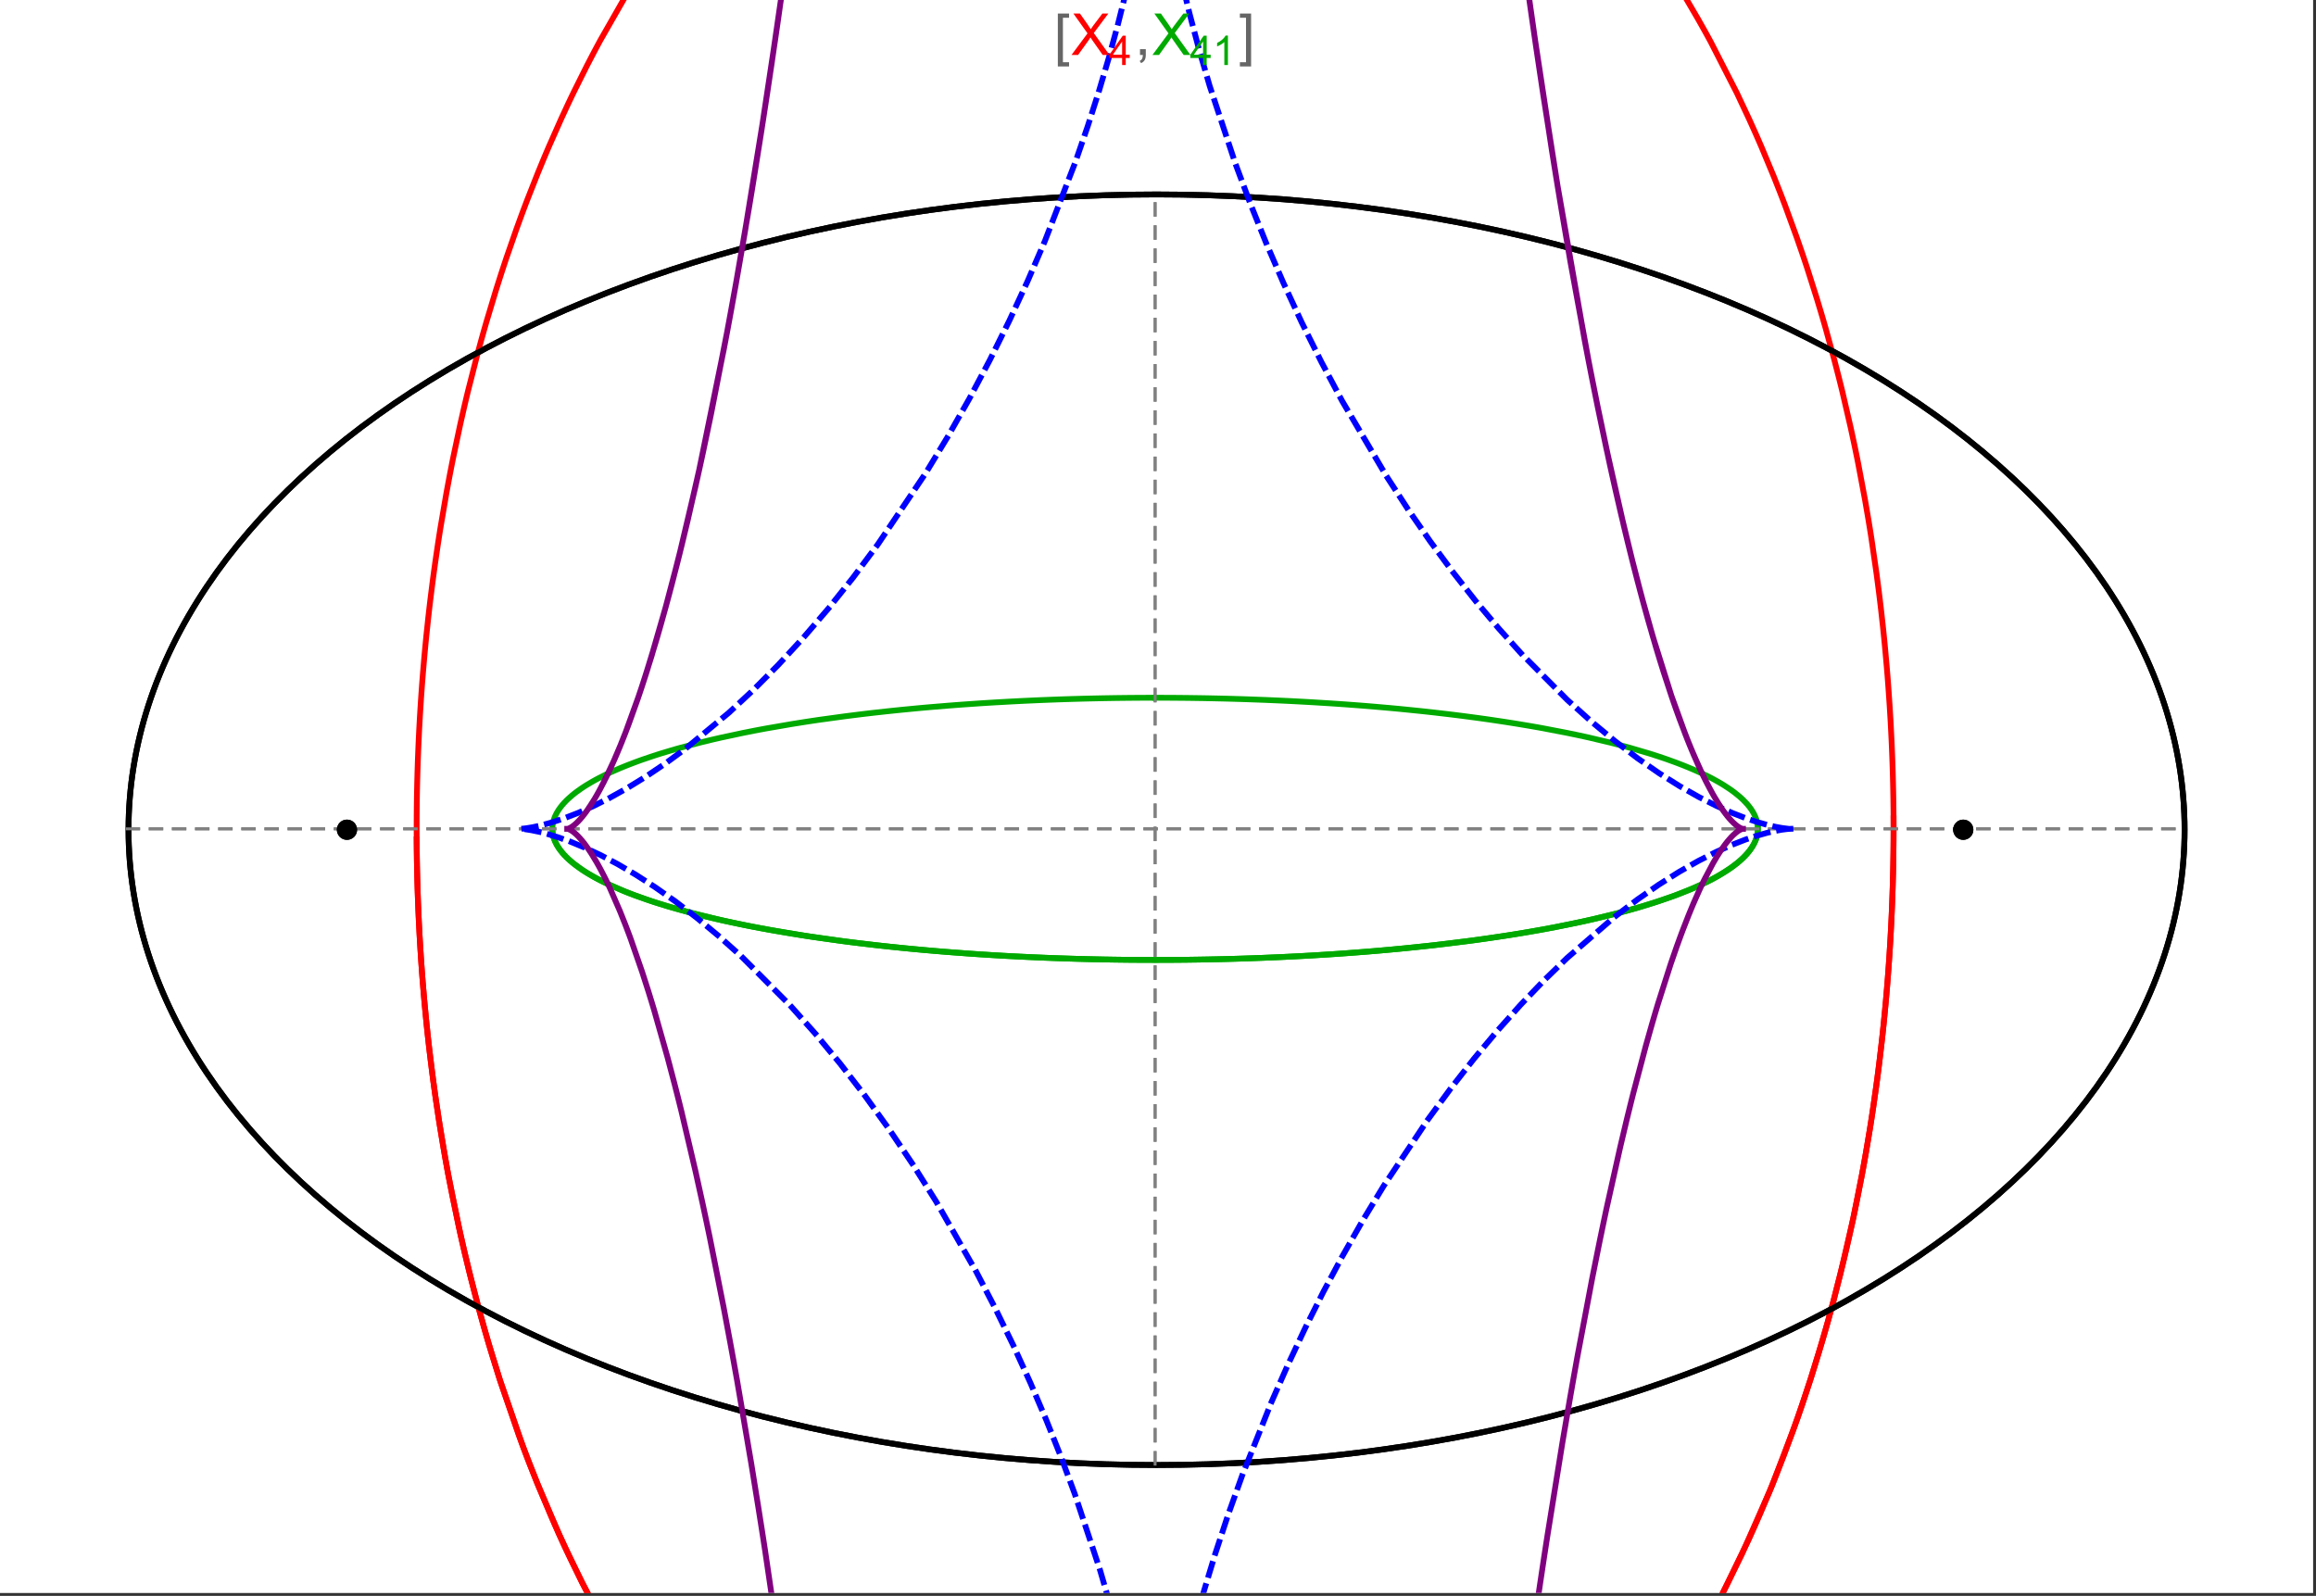 <?xml version="1.0" encoding="UTF-8"?>
<svg xmlns="http://www.w3.org/2000/svg" xmlns:xlink="http://www.w3.org/1999/xlink" width="801pt" height="552pt" viewBox="0 0 801 552" version="1.1">
<rect x="0" y="0" width="801" height="552" fill="#333333" stroke="none"/>
<defs>
<g>
<symbol overflow="visible" id="glyph0-0">
<path style="stroke:none;" d="M 1.25 0 L 1.25 -15.996 L 8.75 -15.996 L 8.75 0 Z M 2.5 -1.25 L 7.5 -1.25 L 7.5 -14.746 L 2.5 -14.746 Z "/>
</symbol>
<symbol overflow="visible" id="glyph0-1">
<path style="stroke:none;" d="M 5.242 3.984 L 1.359 3.984 L 1.359 -14.316 L 5.242 -14.316 L 5.242 -12.859 L 3.117 -12.859 L 3.117 2.52 L 5.242 2.52 Z "/>
</symbol>
<symbol overflow="visible" id="glyph0-2">
<path style="stroke:none;" d="M 4.199 3.984 L 0.32 3.984 L 0.32 2.52 L 2.441 2.52 L 2.441 -12.859 L 0.32 -12.859 L 0.32 -14.316 L 4.199 -14.316 Z "/>
</symbol>
<symbol overflow="visible" id="glyph1-0">
<path style="stroke:none;" d="M 2.5 0 L 2.5 -12.5 L 12.5 -12.5 L 12.5 0 Z M 2.812 -0.312 L 12.188 -0.312 L 12.188 -12.188 L 2.812 -12.188 Z "/>
</symbol>
<symbol overflow="visible" id="glyph1-1">
<path style="stroke:none;" d="M 0.086 0 L 5.625 -7.461 L 0.742 -14.316 L 3 -14.316 L 5.594 -10.645 C 6.133 -9.879 6.52 -9.293 6.75 -8.887 C 7.066 -9.406 7.441 -9.949 7.883 -10.516 L 10.762 -14.316 L 12.82 -14.316 L 7.793 -7.57 L 13.211 0 L 10.867 0 L 7.266 -5.109 C 7.062 -5.398 6.852 -5.715 6.641 -6.062 C 6.32 -5.539 6.094 -5.184 5.957 -4.992 L 2.363 0 Z "/>
</symbol>
<symbol overflow="visible" id="glyph1-2">
<path style="stroke:none;" d="M 1.777 0 L 1.777 -2 L 3.781 -2 L 3.781 0 C 3.777 0.734 3.648 1.328 3.391 1.781 C 3.129 2.234 2.715 2.582 2.148 2.832 L 1.66 2.078 C 2.027 1.914 2.301 1.676 2.48 1.363 C 2.652 1.047 2.75 0.594 2.773 0 Z "/>
</symbol>
<symbol overflow="visible" id="glyph2-0">
<path style="stroke:none;" d="M 1.773 0 L 1.773 -8.875 L 8.875 -8.875 L 8.875 0 Z M 1.996 -0.223 L 8.652 -0.223 L 8.652 -8.652 L 1.996 -8.652 Z "/>
</symbol>
<symbol overflow="visible" id="glyph2-1">
<path style="stroke:none;" d="M 4.59 0 L 4.59 -2.434 L 0.18 -2.434 L 0.18 -3.578 L 4.82 -10.164 L 5.836 -10.164 L 5.836 -3.578 L 7.211 -3.578 L 7.211 -2.434 L 5.836 -2.434 L 5.836 0 Z M 4.59 -3.578 L 4.59 -8.16 L 1.406 -3.578 Z "/>
</symbol>
<symbol overflow="visible" id="glyph2-2">
<path style="stroke:none;" d="M 5.289 0 L 4.043 0 L 4.043 -7.953 C 3.738 -7.664 3.344 -7.379 2.859 -7.094 C 2.371 -6.805 1.934 -6.59 1.547 -6.449 L 1.547 -7.652 C 2.242 -7.98 2.852 -8.379 3.375 -8.848 C 3.898 -9.312 4.266 -9.766 4.484 -10.207 L 5.289 -10.207 Z "/>
</symbol>
</g>
<clipPath id="clip1">
  <path d="M 134 0 L 665 0 L 665 551 L 134 551 Z "/>
</clipPath>
<clipPath id="clip2">
  <path d="M 170 0 L 629 0 L 629 551 L 170 551 Z "/>
</clipPath>
<clipPath id="clip3">
  <path d="M 186 0 L 613 0 L 613 551 L 186 551 Z "/>
</clipPath>
</defs>
<g id="surface2287">
<path style="fill-rule:nonzero;fill:rgb(99.998%,99.998%,99.998%);fill-opacity:1;stroke-width:0.03;stroke-linecap:butt;stroke-linejoin:miter;stroke:rgb(99.998%,99.998%,99.998%);stroke-opacity:1;stroke-miterlimit:10;" d="M 74 564 L 874 564 L 874 13 L 74 13 Z " transform="matrix(1,0,0,1,-74,-13)"/>
<path style="fill:none;stroke-width:2;stroke-linecap:square;stroke-linejoin:miter;stroke:rgb(0%,0%,0%);stroke-opacity:1;stroke-miterlimit:3.25;" d="M 829.551 300 C 829.551 241.719 792.09 185.828 725.414 144.617 C 658.734 103.41 568.297 80.258 474 80.258 C 379.703 80.258 289.266 103.41 222.586 144.617 C 155.91 185.828 118.449 241.719 118.449 300 C 118.449 358.281 155.91 414.172 222.586 455.383 C 289.266 496.59 379.703 519.742 474 519.742 C 568.297 519.742 658.734 496.59 725.414 455.383 C 792.09 414.172 829.551 358.281 829.551 300 Z " transform="matrix(1,0,0,1,-74,-13)"/>
<path style="fill:none;stroke-width:1;stroke-linecap:square;stroke-linejoin:miter;stroke:rgb(50%,50%,50%);stroke-opacity:1;stroke-dasharray:4,4;stroke-miterlimit:3.25;" d="M 117.949 299.691 L 829.051 299.691 " transform="matrix(1,0,0,1,-74,-13)"/>
<path style="fill:none;stroke-width:1;stroke-linecap:square;stroke-linejoin:miter;stroke:rgb(50%,50%,50%);stroke-opacity:1;stroke-dasharray:4,4;stroke-miterlimit:3.25;" d="M 473.5 519.434 L 473.5 79.949 " transform="matrix(1,0,0,1,-74,-13)"/>
<g clip-path="url(#clip1)" clip-rule="nonzero">
<path style="fill:none;stroke-width:2;stroke-linecap:square;stroke-linejoin:miter;stroke:rgb(99.998%,0%,0%);stroke-opacity:1;stroke-miterlimit:3.25;" d="M 218.109 303.332 L 218.137 306.84 L 218.184 310.348 L 218.246 313.855 L 218.332 317.363 L 218.434 320.867 L 218.555 324.367 L 218.691 327.867 L 218.848 331.363 L 219.023 334.855 L 219.219 338.348 L 219.43 341.836 L 219.66 345.316 L 219.906 348.797 L 220.172 352.27 L 220.762 359.199 L 221.078 362.66 L 221.418 366.109 L 222.148 372.996 L 222.539 376.426 L 222.949 379.852 L 223.82 386.676 L 224.281 390.078 L 224.762 393.473 L 225.773 400.23 L 227.996 413.633 L 228.598 416.957 L 229.211 420.273 L 230.492 426.867 L 233.25 439.914 L 233.98 443.145 L 234.727 446.363 L 236.262 452.758 L 239.523 465.379 L 240.379 468.5 L 241.246 471.602 L 243.027 477.766 L 246.762 489.902 L 254.887 513.363 L 256.055 516.457 L 257.234 519.527 L 259.641 525.605 L 264.621 537.492 L 265.898 540.406 L 267.191 543.297 L 269.816 549.012 L 275.215 560.156 L 276.594 562.879 L 277.984 565.582 L 280.801 570.91 L 286.566 581.273 L 298.57 600.789 L 300.109 603.113 L 301.66 605.414 L 304.781 609.934 L 311.121 618.664 L 312.723 620.781 L 314.332 622.875 L 317.566 626.98 L 324.117 634.883 L 325.766 636.793 L 327.422 638.676 L 330.75 642.367 L 337.461 649.438 L 351.055 662.355 L 352.656 663.758 L 354.258 665.137 L 357.465 667.832 L 363.906 672.961 L 365.516 674.188 L 367.133 675.395 L 370.363 677.746 L 376.832 682.195 L 378.449 683.258 L 380.066 684.297 L 383.305 686.312 L 389.777 690.105 L 391.391 691.004 L 393.008 691.883 L 396.238 693.578 L 402.684 696.738 L 404.293 697.48 L 405.898 698.203 L 409.105 699.59 L 410.707 700.258 L 412.309 700.906 L 415.504 702.145 L 417.098 702.738 L 418.691 703.312 L 421.867 704.406 L 428.191 706.387 L 429.77 706.836 L 431.34 707.273 L 434.477 708.09 L 436.039 708.473 L 437.602 708.84 L 440.711 709.523 L 442.266 709.84 L 443.812 710.141 L 445.355 710.426 L 446.898 710.691 L 448.438 710.945 L 449.969 711.184 L 453.027 711.609 L 454.523 711.797 L 456.012 711.973 L 457.5 712.129 L 458.98 712.273 L 460.461 712.402 L 461.938 712.516 L 463.41 712.617 L 464.875 712.707 L 466.34 712.777 L 467.801 712.84 L 469.258 712.883 L 470.711 712.918 L 472.156 712.934 L 473.602 712.941 L 475.043 712.934 L 476.477 712.914 L 477.91 712.879 L 479.336 712.832 L 480.762 712.773 L 482.18 712.703 L 483.594 712.617 L 485.004 712.52 L 486.41 712.414 L 487.812 712.293 L 489.211 712.16 L 490.602 712.012 L 491.992 711.855 L 493.375 711.688 L 494.754 711.508 L 496.129 711.316 L 498.867 710.898 L 500.227 710.672 L 501.582 710.434 L 504.281 709.93 L 505.625 709.66 L 506.961 709.379 L 509.621 708.785 L 510.945 708.477 L 512.266 708.152 L 514.887 707.48 L 520.074 706.012 L 521.359 705.621 L 522.641 705.219 L 525.188 704.391 L 530.219 702.621 L 531.465 702.156 L 532.703 701.684 L 535.168 700.715 L 540.043 698.668 L 541.352 698.09 L 542.652 697.504 L 545.238 696.305 L 550.34 693.797 L 551.598 693.145 L 552.855 692.488 L 555.348 691.148 L 560.258 688.367 L 561.473 687.652 L 562.68 686.93 L 565.078 685.461 L 569.801 682.438 L 578.973 676.055 L 580.094 675.23 L 581.207 674.395 L 583.418 672.711 L 587.773 669.27 L 596.211 662.117 L 597.242 661.199 L 598.266 660.277 L 600.297 658.414 L 604.293 654.641 L 612.027 646.875 L 612.906 645.953 L 613.781 645.027 L 615.516 643.164 L 618.934 639.398 L 625.551 631.727 L 626.359 630.754 L 627.16 629.781 L 628.754 627.824 L 631.887 623.883 L 637.945 615.887 L 638.684 614.875 L 639.418 613.863 L 640.871 611.836 L 643.734 607.758 L 649.266 599.516 L 659.574 582.766 L 660.234 581.621 L 660.895 580.473 L 662.199 578.176 L 664.758 573.57 L 669.672 564.312 L 678.727 545.672 L 679.262 544.504 L 679.789 543.336 L 680.836 540.996 L 682.887 536.316 L 686.812 526.953 L 693.996 508.23 L 694.41 507.086 L 694.82 505.938 L 695.629 503.645 L 697.211 499.066 L 700.234 489.922 L 700.598 488.781 L 700.957 487.645 L 701.672 485.363 L 703.066 480.812 L 705.715 471.738 L 706.035 470.605 L 706.352 469.477 L 706.977 467.215 L 708.191 462.703 L 710.5 453.719 L 714.629 435.898 L 714.852 434.867 L 715.07 433.836 L 715.504 431.777 L 716.348 427.664 L 717.938 419.484 L 718.312 417.445 L 718.684 415.414 L 719.402 411.355 L 720.746 403.285 L 721.066 401.277 L 721.375 399.27 L 721.977 395.273 L 723.094 387.32 L 723.227 386.328 L 723.613 383.363 L 724.102 379.426 L 725.008 371.594 L 725.234 369.484 L 725.453 367.375 L 725.871 363.176 L 726.066 361.082 L 726.258 358.992 L 726.617 354.828 L 726.703 353.793 L 726.789 352.754 L 726.949 350.688 L 727.254 346.562 L 727.324 345.531 L 727.395 344.508 L 727.531 342.457 L 727.781 338.371 L 727.84 337.352 L 727.895 336.332 L 728.004 334.301 L 728.059 333.289 L 728.105 332.277 L 728.203 330.254 L 728.25 329.246 L 728.293 328.238 L 728.375 326.227 L 728.414 325.223 L 728.453 324.223 L 728.523 322.219 L 728.555 321.223 L 728.586 320.223 L 728.645 318.23 L 728.672 317.238 L 728.742 314.262 L 728.766 313.273 L 728.785 312.285 L 728.801 311.301 L 728.816 310.312 L 728.832 309.328 L 728.848 308.348 L 728.859 307.367 L 728.867 306.387 L 728.879 305.473 L 728.883 304.559 L 728.891 303.645 L 728.898 301.824 L 728.902 300.918 L 728.902 298.195 L 728.891 295.488 L 728.883 294.586 L 728.875 293.688 L 728.867 292.785 L 728.855 291.891 L 728.844 290.992 L 728.82 289.203 L 728.805 288.309 L 728.789 287.418 L 728.773 286.523 L 728.734 284.746 L 728.715 283.855 L 728.691 282.969 L 728.645 281.199 L 728.621 280.316 L 728.594 279.434 L 728.539 277.672 L 728.512 276.793 L 728.48 275.914 L 728.414 274.16 L 728.273 270.668 L 728.195 268.926 L 728.109 267.191 L 727.934 263.73 L 727.887 262.871 L 727.84 262.008 L 727.738 260.289 L 727.527 256.867 L 727.055 250.07 L 726.93 248.414 L 726.801 246.766 L 726.527 243.477 L 725.941 236.949 L 725.863 236.137 L 725.785 235.328 L 725.625 233.707 L 725.297 230.488 L 724.594 224.09 L 724.219 220.918 L 723.832 217.762 L 723.02 211.5 L 721.23 199.168 L 721.102 198.344 L 720.973 197.516 L 720.711 195.871 L 720.176 192.59 L 719.062 186.086 L 716.664 173.312 L 716.352 171.734 L 716.031 170.164 L 715.387 167.039 L 714.055 160.84 L 711.234 148.668 L 711.066 147.965 L 710.895 147.266 L 710.551 145.871 L 709.855 143.09 L 708.43 137.578 L 705.461 126.75 L 705.078 125.414 L 704.695 124.082 L 703.918 121.43 L 702.336 116.176 L 699.062 105.855 L 698.836 105.168 L 698.609 104.477 L 698.152 103.102 L 697.23 100.367 L 695.355 94.957 L 691.484 84.348 L 690.992 83.043 L 690.492 81.742 L 689.492 79.156 L 687.465 74.035 L 683.297 64.012 L 682.773 62.801 L 682.25 61.598 L 681.199 59.199 L 679.066 54.453 L 674.711 45.172 L 665.637 27.426 L 665.363 26.926 L 665.094 26.426 L 664.547 25.43 L 663.453 23.445 L 661.246 19.523 L 656.762 11.859 L 647.531 -2.773 L 647.211 -3.254 L 646.25 -4.684 L 644.969 -6.578 L 642.383 -10.32 L 637.141 -17.594 L 626.395 -31.328 L 626.078 -31.711 L 625.758 -32.098 L 625.121 -32.859 L 623.84 -34.379 L 621.266 -37.371 L 616.074 -43.176 L 615.418 -43.887 L 614.762 -44.594 L 613.449 -45.992 L 610.812 -48.75 L 605.492 -54.094 L 605.129 -54.445 L 604.77 -54.797 L 604.043 -55.5 L 602.586 -56.891 L 599.664 -59.617 L 593.77 -64.871 L 593.027 -65.512 L 592.285 -66.145 L 590.797 -67.398 L 587.812 -69.855 L 581.797 -74.566 L 581.426 -74.848 L 581.055 -75.125 L 580.312 -75.684 L 578.824 -76.781 L 575.84 -78.93 L 569.836 -83.035 L 569.457 -83.281 L 569.082 -83.527 L 568.328 -84.02 L 566.816 -84.988 L 563.785 -86.875 L 557.691 -90.461 L 557.336 -90.66 L 556.977 -90.859 L 556.266 -91.258 L 554.836 -92.043 L 551.969 -93.57 L 546.219 -96.453 L 545.859 -96.625 L 545.496 -96.797 L 544.777 -97.141 L 543.332 -97.812 L 540.438 -99.113 L 534.629 -101.547 L 533.84 -101.859 L 533.051 -102.168 L 531.469 -102.773 L 528.305 -103.934 L 527.906 -104.074 L 527.512 -104.211 L 526.719 -104.488 L 525.133 -105.027 L 521.953 -106.055 L 521.555 -106.176 L 521.156 -106.301 L 520.363 -106.543 L 518.77 -107.016 L 515.578 -107.91 L 509.188 -109.504 L 508.812 -109.59 L 508.438 -109.672 L 507.691 -109.84 L 506.195 -110.156 L 503.203 -110.754 L 502.453 -110.895 L 501.703 -111.031 L 500.207 -111.293 L 497.207 -111.773 L 496.832 -111.828 L 496.457 -111.887 L 495.707 -111.992 L 494.207 -112.199 L 493.832 -112.246 L 493.453 -112.293 L 492.703 -112.387 L 491.203 -112.562 L 490.828 -112.605 L 490.449 -112.648 L 489.699 -112.727 L 488.195 -112.875 L 487.82 -112.906 L 487.445 -112.941 L 486.691 -113.008 L 485.188 -113.125 L 484.453 -113.18 L 483.715 -113.227 L 483.348 -113.25 L 482.977 -113.273 L 482.242 -113.316 L 481.871 -113.336 L 481.504 -113.355 L 480.766 -113.391 L 480.398 -113.406 L 480.027 -113.422 L 479.289 -113.453 L 478.555 -113.477 L 478.184 -113.488 L 477.816 -113.5 L 477.445 -113.508 L 477.078 -113.516 L 476.707 -113.527 L 476.34 -113.531 L 475.973 -113.539 L 475.602 -113.543 L 475.234 -113.547 L 474.863 -113.551 L 474.129 -113.559 L 473.5 -113.559 " transform="matrix(1,0,0,1,-74,-13)"/>
<path style="fill:none;stroke-width:2;stroke-linecap:square;stroke-linejoin:miter;stroke:rgb(99.998%,0%,0%);stroke-opacity:1;stroke-miterlimit:3.25;" d="M 472.727 -113.555 L 472.281 -113.555 L 471.547 -113.547 L 471.176 -113.539 L 470.809 -113.535 L 470.438 -113.527 L 470.07 -113.52 L 469.699 -113.512 L 469.332 -113.504 L 468.965 -113.492 L 468.594 -113.48 L 468.227 -113.469 L 467.488 -113.445 L 467.121 -113.43 L 466.75 -113.414 L 466.012 -113.379 L 465.645 -113.363 L 465.277 -113.344 L 464.539 -113.305 L 464.168 -113.281 L 463.801 -113.262 L 463.062 -113.215 L 461.59 -113.109 L 461.191 -113.078 L 460.789 -113.047 L 459.992 -112.98 L 458.391 -112.836 L 457.992 -112.797 L 457.594 -112.754 L 456.793 -112.672 L 455.195 -112.496 L 454.398 -112.402 L 453.598 -112.301 L 452 -112.09 L 448.809 -111.621 L 448.012 -111.496 L 447.215 -111.363 L 445.621 -111.09 L 442.434 -110.488 L 442.039 -110.41 L 441.641 -110.328 L 440.844 -110.168 L 439.254 -109.824 L 436.074 -109.098 L 435.703 -109.008 L 435.336 -108.918 L 434.594 -108.734 L 433.113 -108.359 L 430.156 -107.562 L 429.785 -107.461 L 429.418 -107.355 L 428.676 -107.145 L 427.203 -106.711 L 424.254 -105.801 L 423.883 -105.684 L 423.516 -105.566 L 422.781 -105.328 L 421.309 -104.836 L 418.371 -103.816 L 412.508 -101.602 L 412.113 -101.445 L 411.715 -101.285 L 410.926 -100.961 L 409.344 -100.309 L 406.184 -98.945 L 399.891 -96.023 L 399.109 -95.641 L 398.324 -95.25 L 396.758 -94.461 L 393.637 -92.836 L 387.418 -89.379 L 387.035 -89.156 L 385.898 -88.488 L 384.379 -87.582 L 381.352 -85.723 L 375.332 -81.812 L 374.582 -81.305 L 373.832 -80.793 L 372.336 -79.758 L 369.355 -77.641 L 363.43 -73.211 L 362.742 -72.68 L 362.059 -72.141 L 360.684 -71.059 L 357.953 -68.848 L 352.52 -64.258 L 341.816 -54.395 L 341.457 -54.043 L 341.098 -53.695 L 340.383 -52.988 L 338.953 -51.566 L 336.105 -48.668 L 330.465 -42.672 L 319.41 -29.875 L 319.094 -29.488 L 318.777 -29.098 L 318.145 -28.312 L 316.879 -26.734 L 314.363 -23.535 L 309.391 -16.953 L 299.68 -3.086 L 299.094 -2.203 L 298.512 -1.32 L 297.348 0.457 L 295.043 4.062 L 290.488 11.438 L 281.656 26.887 L 281.363 27.426 L 281.074 27.969 L 280.488 29.055 L 279.328 31.238 L 277.027 35.656 L 272.512 44.707 L 271.957 45.855 L 271.402 47.012 L 270.301 49.336 L 268.125 54.031 L 263.867 63.637 L 263.621 64.207 L 263.379 64.777 L 262.891 65.918 L 261.926 68.215 L 260.016 72.855 L 256.285 82.316 L 256.059 82.914 L 255.828 83.516 L 255.375 84.719 L 254.469 87.141 L 252.688 92.027 L 249.223 101.988 L 248.992 102.672 L 248.766 103.355 L 248.309 104.73 L 247.402 107.492 L 245.625 113.066 L 242.199 124.445 L 241.785 125.891 L 241.371 127.34 L 240.555 130.25 L 238.957 136.125 L 235.902 148.105 L 235.727 148.816 L 235.559 149.523 L 235.215 150.949 L 234.543 153.805 L 233.227 159.57 L 230.738 171.301 L 230.586 172.043 L 230.438 172.785 L 230.145 174.273 L 229.562 177.266 L 228.438 183.301 L 226.336 195.57 L 226.094 197.094 L 225.855 198.621 L 225.383 201.688 L 224.484 207.867 L 224.375 208.645 L 224.266 209.426 L 224.051 210.984 L 223.633 214.117 L 222.84 220.43 L 222.746 221.223 L 222.648 222.02 L 222.465 223.609 L 222.102 226.809 L 221.418 233.258 L 221.34 234.066 L 221.258 234.879 L 221.102 236.504 L 220.797 239.77 L 220.234 246.352 L 220.094 248.148 L 219.953 249.949 L 219.695 253.566 L 219.633 254.473 L 219.57 255.383 L 219.453 257.203 L 219.227 260.859 L 219.125 262.695 L 219.023 264.535 L 218.93 266.379 L 218.84 268.23 L 218.797 269.16 L 218.754 270.086 L 218.676 271.945 L 218.527 275.684 L 218.465 277.559 L 218.406 279.438 L 218.375 280.379 L 218.352 281.324 L 218.301 283.215 L 218.277 284.16 L 218.219 287.008 L 218.199 287.961 L 218.184 288.914 L 218.172 289.867 L 218.156 290.824 L 218.133 292.738 L 218.109 295.621 L 218.105 296.582 L 218.102 297.547 L 218.098 298.516 L 218.098 300.449 L 218.102 301.418 L 218.102 302.387 L 218.109 303.359 L 218.113 304.332 L 218.121 305.309 L 218.129 306.281 L 218.141 307.195 L 218.152 308.105 L 218.176 309.934 L 218.191 310.852 L 218.207 311.766 L 218.242 313.605 L 218.262 314.523 L 218.285 315.445 L 218.328 317.289 L 218.355 318.215 L 218.379 319.141 L 218.438 320.992 L 218.5 322.852 L 218.566 324.715 L 218.602 325.648 L 218.641 326.582 L 218.719 328.453 L 218.758 329.391 L 218.801 330.328 L 218.891 332.207 L 219.086 335.977 L 219.137 336.922 L 219.191 337.871 L 219.301 339.766 L 219.543 343.57 L 219.605 344.527 L 219.672 345.48 L 219.805 347.395 L 220.094 351.23 L 220.168 352.195 L 220.246 353.156 L 220.402 355.086 L 220.738 358.957 L 221.484 366.75 L 221.59 367.812 L 221.703 368.871 L 221.93 371 L 222.406 375.266 L 223.449 383.859 L 223.59 384.938 L 224.023 388.184 L 224.625 392.523 L 225.934 401.258 L 226.105 402.355 L 226.281 403.453 L 226.637 405.652 L 227.375 410.066 L 228.961 418.938 L 232.582 436.879 L 232.824 437.988 L 233.07 439.098 L 233.566 441.316 L 234.586 445.773 L 236.75 454.719 L 237.031 455.844 L 237.316 456.965 L 237.895 459.215 L 239.078 463.719 L 241.574 472.762 L 241.898 473.895 L 242.227 475.031 L 242.891 477.301 L 244.25 481.848 L 247.102 490.969 L 253.387 509.293 L 253.777 510.363 L 254.172 511.438 L 254.969 513.578 L 256.594 517.867 L 259.98 526.449 L 267.332 543.609 L 267.816 544.68 L 269.293 547.891 L 271.309 552.172 L 275.492 560.707 L 284.516 577.668 L 285.16 578.809 L 285.809 579.953 L 287.117 582.23 L 289.789 586.773 L 295.34 595.793 L 296.055 596.914 L 296.773 598.035 L 298.227 600.266 L 301.184 604.711 L 307.324 613.504 L 308.113 614.594 L 308.906 615.684 L 310.508 617.852 L 313.773 622.156 L 320.539 630.633 L 335.066 646.973 L 335.957 647.895 L 336.852 648.816 L 338.652 650.645 L 342.316 654.262 L 349.871 661.301 L 350.836 662.16 L 351.809 663.016 L 353.766 664.715 L 357.738 668.055 L 365.93 674.5 L 366.973 675.281 L 368.027 676.055 L 370.145 677.59 L 374.441 680.59 L 375.527 681.328 L 376.617 682.055 L 378.82 683.496 L 383.281 686.297 L 384.406 686.984 L 385.539 687.66 L 387.824 688.996 L 392.449 691.578 L 401.949 696.395 L 403.137 696.949 L 404.328 697.496 L 406.73 698.57 L 411.586 700.613 L 412.812 701.105 L 414.047 701.59 L 416.523 702.527 L 421.539 704.297 L 422.805 704.719 L 424.078 705.129 L 426.633 705.926 L 427.922 706.309 L 429.211 706.68 L 431.805 707.398 L 433.113 707.742 L 434.422 708.074 L 437.055 708.711 L 442.379 709.863 L 443.723 710.121 L 445.07 710.371 L 447.781 710.84 L 449.141 711.059 L 450.508 711.262 L 453.254 711.641 L 454.633 711.812 L 456.016 711.973 L 457.406 712.121 L 458.797 712.254 L 460.195 712.379 L 461.598 712.492 L 463.004 712.59 L 464.414 712.68 L 465.828 712.754 L 467.246 712.816 L 468.672 712.867 L 470.098 712.902 L 471.527 712.93 L 472.965 712.941 L 474.402 712.938 L 475.848 712.922 L 477.297 712.895 L 478.746 712.855 L 480.203 712.797 L 481.664 712.73 L 483.125 712.648 L 484.594 712.551 L 486.066 712.441 L 487.539 712.316 L 489.145 712.164 L 490.754 711.996 L 492.363 711.812 L 493.98 711.609 L 495.602 711.391 L 497.227 711.152 L 500.492 710.625 L 502.129 710.336 L 503.77 710.027 L 507.059 709.359 L 508.711 708.996 L 510.367 708.613 L 513.688 707.793 L 515.352 707.355 L 517.02 706.898 L 520.363 705.926 L 522.043 705.41 L 523.723 704.871 L 527.09 703.742 L 528.777 703.145 L 530.469 702.531 L 533.855 701.234 L 540.656 698.398 L 542.363 697.637 L 544.07 696.852 L 547.488 695.223 L 554.336 691.695 L 556.051 690.758 L 557.77 689.801 L 561.203 687.812 L 568.07 683.566 L 569.789 682.445 L 571.508 681.305 L 574.938 678.949 L 581.797 673.953 L 595.438 662.801 L 597.02 661.395 L 598.602 659.973 L 601.754 657.059 L 608.027 650.969 L 609.586 649.391 L 611.145 647.793 L 614.246 644.527 L 620.406 637.734 L 621.938 635.98 L 623.461 634.207 L 626.496 630.59 L 632.504 623.086 L 644.246 607.02 L 645.684 604.91 L 647.113 602.781 L 649.957 598.453 L 655.547 589.539 L 656.926 587.254 L 658.293 584.949 L 661.008 580.277 L 666.328 570.672 L 667.633 568.219 L 668.93 565.742 L 671.496 560.73 L 676.504 550.457 L 685.996 528.949 L 687.262 525.852 L 688.512 522.727 L 690.965 516.41 L 695.68 503.504 L 696.816 500.223 L 697.938 496.918 L 700.129 490.246 L 704.301 476.66 L 705.297 473.211 L 706.277 469.746 L 708.176 462.758 L 711.754 448.562 L 712.598 444.973 L 713.426 441.363 L 715.016 434.102 L 717.953 419.395 L 718.637 415.68 L 719.297 411.953 L 720.559 404.461 L 721.156 400.699 L 721.73 396.922 L 722.82 389.336 L 723.332 385.527 L 723.82 381.711 L 724.734 374.043 L 725.156 370.199 L 725.559 366.344 L 726.293 358.609 L 726.625 354.734 L 726.938 350.848 L 727.227 346.961 L 727.492 343.062 L 727.734 339.164 L 727.953 335.258 L 728.152 331.348 L 728.324 327.438 L 728.477 323.52 L 728.605 319.602 L 728.711 315.68 L 728.793 311.754 L 728.852 307.828 L 728.891 303.902 L 728.902 299.977 L 728.891 296.051 " transform="matrix(1,0,0,1,-74,-13)"/>
</g>
<path style="fill:none;stroke-width:2;stroke-linecap:square;stroke-linejoin:miter;stroke:rgb(0%,66.666%,0%);stroke-opacity:1;stroke-miterlimit:3.25;" d="M 265.043 300.051 L 265.062 300.395 L 265.094 300.742 L 265.137 301.086 L 265.188 301.434 L 265.254 301.777 L 265.332 302.125 L 265.422 302.469 L 265.527 302.812 L 265.641 303.156 L 265.766 303.504 L 265.902 303.848 L 266.055 304.191 L 266.215 304.535 L 266.391 304.879 L 266.773 305.566 L 266.98 305.91 L 267.203 306.25 L 267.68 306.938 L 267.938 307.277 L 268.207 307.617 L 268.781 308.301 L 269.086 308.641 L 269.402 308.98 L 270.07 309.656 L 271.551 311.004 L 271.949 311.34 L 272.359 311.676 L 273.215 312.344 L 275.07 313.668 L 275.562 314 L 276.066 314.328 L 277.109 314.984 L 279.336 316.285 L 279.922 316.609 L 280.52 316.93 L 281.746 317.574 L 284.336 318.844 L 290.055 321.332 L 290.883 321.664 L 291.723 321.992 L 293.445 322.648 L 297.039 323.938 L 297.969 324.258 L 298.91 324.574 L 300.828 325.199 L 304.809 326.434 L 305.832 326.738 L 306.867 327.043 L 308.973 327.641 L 313.32 328.812 L 322.527 331.055 L 323.723 331.324 L 324.93 331.594 L 327.375 332.121 L 332.371 333.152 L 333.641 333.402 L 334.922 333.652 L 337.508 334.141 L 342.781 335.09 L 344.121 335.32 L 345.465 335.551 L 348.18 336 L 353.691 336.867 L 365.023 338.469 L 366.367 338.645 L 367.719 338.82 L 370.434 339.156 L 375.91 339.809 L 377.289 339.965 L 378.668 340.117 L 381.445 340.418 L 387.027 340.988 L 388.43 341.125 L 389.832 341.258 L 392.648 341.52 L 398.305 342.012 L 399.723 342.129 L 401.141 342.242 L 403.984 342.465 L 409.676 342.879 L 411.102 342.977 L 412.527 343.07 L 415.379 343.254 L 416.805 343.344 L 418.23 343.43 L 421.082 343.594 L 422.508 343.672 L 423.93 343.746 L 426.777 343.895 L 432.457 344.156 L 433.875 344.215 L 435.289 344.273 L 438.117 344.383 L 440.938 344.484 L 443.75 344.574 L 445.152 344.617 L 447.949 344.695 L 450.738 344.766 L 452.129 344.797 L 454.902 344.855 L 456.258 344.883 L 457.609 344.902 L 458.961 344.926 L 460.305 344.945 L 461.648 344.961 L 464.328 344.992 L 465.66 345.004 L 466.992 345.012 L 468.32 345.02 L 469.645 345.027 L 470.965 345.031 L 472.281 345.035 L 474.902 345.035 L 476.207 345.031 L 477.508 345.027 L 480.102 345.012 L 481.391 345.004 L 482.676 344.992 L 483.957 344.977 L 485.234 344.965 L 486.508 344.945 L 487.777 344.93 L 489.039 344.91 L 490.301 344.887 L 491.555 344.867 L 492.809 344.84 L 494.055 344.816 L 496.535 344.762 L 498.996 344.699 L 501.438 344.629 L 502.652 344.594 L 503.863 344.555 L 506.266 344.477 L 507.461 344.434 L 508.648 344.391 L 511.016 344.301 L 515.684 344.105 L 516.84 344.055 L 517.988 344 L 520.27 343.891 L 524.777 343.656 L 526.996 343.531 L 529.195 343.402 L 533.531 343.133 L 534.691 343.059 L 535.848 342.98 L 538.137 342.82 L 542.645 342.492 L 543.754 342.406 L 544.859 342.32 L 547.047 342.148 L 551.352 341.785 L 552.41 341.691 L 553.465 341.598 L 555.555 341.41 L 559.656 341.02 L 567.562 340.199 L 568.523 340.094 L 569.477 339.988 L 571.367 339.773 L 575.074 339.34 L 582.203 338.441 L 583.07 338.324 L 583.93 338.211 L 585.629 337.977 L 588.961 337.508 L 595.355 336.551 L 596.078 336.438 L 596.797 336.324 L 598.223 336.098 L 601.012 335.637 L 606.371 334.711 L 607.023 334.594 L 607.668 334.477 L 608.949 334.242 L 611.453 333.77 L 616.262 332.82 L 616.848 332.703 L 617.426 332.582 L 618.57 332.344 L 620.816 331.867 L 625.117 330.906 L 633.023 328.98 L 633.527 328.852 L 634.027 328.723 L 635.016 328.461 L 636.941 327.938 L 640.621 326.898 L 647.305 324.832 L 647.691 324.707 L 648.078 324.578 L 648.84 324.32 L 650.332 323.809 L 653.164 322.793 L 658.281 320.785 L 658.574 320.66 L 658.863 320.539 L 659.434 320.297 L 660.547 319.809 L 662.66 318.848 L 662.914 318.727 L 663.164 318.605 L 663.66 318.367 L 664.625 317.891 L 666.457 316.945 L 666.676 316.828 L 667.32 316.477 L 668.152 316.008 L 669.727 315.082 L 672.523 313.262 L 672.82 313.051 L 673.113 312.84 L 673.676 312.422 L 674.738 311.594 L 674.867 311.492 L 674.992 311.387 L 675.238 311.184 L 675.719 310.773 L 676.609 309.961 L 676.719 309.863 L 676.82 309.762 L 677.027 309.559 L 677.426 309.16 L 678.164 308.363 L 678.25 308.266 L 678.336 308.164 L 678.504 307.969 L 678.828 307.574 L 679.418 306.797 L 679.496 306.691 L 679.57 306.586 L 679.711 306.379 L 679.984 305.961 L 680.051 305.855 L 680.117 305.754 L 680.238 305.547 L 680.477 305.133 L 680.531 305.031 L 680.586 304.926 L 680.691 304.723 L 680.891 304.316 L 680.984 304.113 L 681.07 303.91 L 681.234 303.504 L 681.273 303.406 L 681.379 303.102 L 681.414 303.004 L 681.445 302.902 L 681.508 302.703 L 681.539 302.605 L 681.566 302.504 L 681.621 302.305 L 681.645 302.207 L 681.672 302.109 L 681.715 301.91 L 681.738 301.812 L 681.797 301.52 L 681.859 301.129 L 681.871 301.031 L 681.887 300.934 L 681.898 300.836 L 681.906 300.738 L 681.918 300.641 L 681.926 300.543 L 681.934 300.449 L 681.941 300.352 L 681.961 299.902 L 681.961 299.457 L 681.949 299.188 L 681.945 299.102 L 681.938 299.012 L 681.934 298.922 L 681.926 298.836 L 681.91 298.656 L 681.898 298.57 L 681.891 298.48 L 681.879 298.395 L 681.855 298.219 L 681.84 298.133 L 681.828 298.043 L 681.797 297.871 L 681.781 297.781 L 681.762 297.695 L 681.727 297.523 L 681.707 297.434 L 681.688 297.348 L 681.645 297.176 L 681.527 296.746 L 681.5 296.66 L 681.449 296.488 L 681.332 296.145 L 681.301 296.062 L 681.207 295.805 L 681.066 295.469 L 680.758 294.797 L 680.719 294.715 L 680.676 294.633 L 680.594 294.469 L 680.418 294.145 L 680.031 293.496 L 679.98 293.414 L 679.93 293.336 L 679.824 293.176 L 679.609 292.855 L 679.148 292.219 L 679.086 292.141 L 679.027 292.059 L 678.902 291.902 L 678.648 291.59 L 678.113 290.965 L 676.93 289.73 L 676.848 289.645 L 676.762 289.562 L 676.586 289.398 L 676.23 289.066 L 675.492 288.414 L 673.891 287.121 L 673.785 287.043 L 673.68 286.961 L 673.465 286.801 L 673.031 286.484 L 672.133 285.852 L 670.227 284.609 L 670.113 284.535 L 669.996 284.465 L 669.762 284.32 L 669.289 284.035 L 668.316 283.465 L 666.281 282.344 L 666.148 282.273 L 666.016 282.207 L 665.754 282.066 L 665.215 281.789 L 664.121 281.242 L 661.844 280.156 L 661.684 280.086 L 661.523 280.012 L 661.203 279.867 L 660.559 279.578 L 659.238 279.004 L 656.5 277.871 L 656.324 277.801 L 656.148 277.734 L 655.797 277.594 L 655.082 277.316 L 653.629 276.762 L 650.625 275.676 L 650.438 275.609 L 650.246 275.543 L 649.867 275.414 L 649.105 275.152 L 647.551 274.633 L 644.355 273.605 L 637.602 271.625 L 637.398 271.57 L 637.195 271.512 L 636.785 271.402 L 635.961 271.176 L 634.293 270.73 L 630.883 269.859 L 623.773 268.172 L 623.523 268.113 L 623.277 268.059 L 622.777 267.949 L 621.777 267.727 L 619.754 267.289 L 615.629 266.434 L 607.051 264.793 L 606.797 264.75 L 606.023 264.609 L 604.992 264.426 L 602.906 264.066 L 598.676 263.359 L 598.41 263.316 L 598.141 263.273 L 597.605 263.188 L 596.527 263.016 L 594.359 262.676 L 589.957 262.02 L 589.656 261.977 L 589.355 261.93 L 587.539 261.672 L 585.098 261.332 L 580.145 260.676 L 579.836 260.637 L 579.52 260.594 L 578.895 260.516 L 577.637 260.359 L 575.105 260.047 L 569.98 259.449 L 569.348 259.379 L 567.438 259.168 L 564.871 258.895 L 559.684 258.367 L 559.359 258.336 L 559.031 258.305 L 558.379 258.238 L 557.066 258.113 L 554.43 257.871 L 549.105 257.406 L 548.48 257.352 L 547.855 257.301 L 546.598 257.199 L 544.082 257 L 539.004 256.621 L 538.688 256.602 L 538.367 256.578 L 537.73 256.531 L 536.449 256.445 L 533.883 256.273 L 528.715 255.953 L 528.363 255.93 L 528.008 255.91 L 527.305 255.871 L 525.895 255.789 L 523.062 255.637 L 522.707 255.617 L 522.355 255.598 L 521.645 255.562 L 520.223 255.488 L 517.371 255.352 L 517.012 255.336 L 516.656 255.32 L 515.941 255.289 L 514.508 255.227 L 511.637 255.105 L 505.871 254.895 L 505.535 254.883 L 505.195 254.871 L 504.52 254.848 L 503.168 254.805 L 500.461 254.727 L 500.125 254.715 L 499.785 254.707 L 499.105 254.688 L 497.75 254.652 L 493.672 254.559 L 492.309 254.531 L 491.969 254.523 L 491.629 254.52 L 490.949 254.504 L 489.586 254.48 L 489.242 254.477 L 488.902 254.473 L 488.219 254.461 L 486.855 254.441 L 486.516 254.438 L 486.172 254.43 L 485.492 254.422 L 484.125 254.406 L 483.453 254.398 L 482.785 254.395 L 482.113 254.387 L 481.445 254.383 L 480.773 254.375 L 480.105 254.371 L 479.77 254.367 L 479.434 254.367 L 478.766 254.363 L 478.43 254.359 L 477.758 254.359 L 477.422 254.355 L 476.754 254.355 L 476.418 254.352 L 475.41 254.352 L 475.074 254.348 L 473.5 254.348 " transform="matrix(1,0,0,1,-74,-13)"/>
<path style="fill:none;stroke-width:2;stroke-linecap:square;stroke-linejoin:miter;stroke:rgb(0%,66.666%,0%);stroke-opacity:1;stroke-miterlimit:3.25;" d="M 472.797 254.348 L 472.059 254.348 L 471.723 254.352 L 470.383 254.352 L 470.047 254.355 L 469.375 254.355 L 469.039 254.359 L 468.707 254.359 L 468.035 254.363 L 467.699 254.367 L 467.363 254.367 L 466.695 254.371 L 466.023 254.379 L 465.355 254.383 L 465.02 254.387 L 464.684 254.387 L 464.016 254.395 L 462.676 254.41 L 461.223 254.426 L 459.77 254.445 L 459.406 254.449 L 459.043 254.457 L 458.32 254.469 L 456.867 254.492 L 456.508 254.496 L 456.145 254.504 L 455.418 254.516 L 453.973 254.547 L 451.078 254.609 L 450.715 254.617 L 450.355 254.625 L 449.633 254.645 L 448.188 254.68 L 445.305 254.762 L 444.945 254.77 L 443.867 254.805 L 442.43 254.848 L 439.559 254.945 L 439.223 254.961 L 438.891 254.973 L 438.223 254.996 L 436.887 255.047 L 434.223 255.152 L 433.891 255.164 L 433.559 255.18 L 432.895 255.207 L 431.566 255.266 L 428.918 255.387 L 428.254 255.418 L 427.594 255.449 L 426.277 255.516 L 423.645 255.652 L 418.41 255.945 L 418.055 255.965 L 417.703 255.984 L 416.996 256.027 L 415.59 256.113 L 412.781 256.293 L 407.207 256.68 L 406.863 256.703 L 406.516 256.73 L 404.441 256.883 L 401.691 257.098 L 396.238 257.547 L 395.906 257.574 L 395.574 257.605 L 394.91 257.66 L 393.586 257.777 L 390.949 258.02 L 385.727 258.523 L 385.406 258.555 L 385.082 258.59 L 384.434 258.656 L 383.145 258.789 L 380.578 259.059 L 375.504 259.621 L 374.918 259.691 L 374.332 259.758 L 373.168 259.895 L 370.844 260.176 L 366.254 260.754 L 357.301 261.98 L 357 262.023 L 356.703 262.066 L 356.109 262.156 L 354.926 262.332 L 352.574 262.688 L 347.945 263.422 L 338.988 264.969 L 338.734 265.016 L 338.477 265.062 L 337.969 265.156 L 336.957 265.344 L 334.949 265.727 L 331 266.508 L 323.391 268.133 L 322.938 268.234 L 322.484 268.34 L 321.582 268.547 L 319.801 268.961 L 316.309 269.809 L 309.617 271.566 L 309.398 271.625 L 309.18 271.688 L 308.738 271.809 L 307.871 272.055 L 306.152 272.551 L 302.809 273.555 L 302.605 273.621 L 302.402 273.684 L 301.992 273.812 L 301.184 274.066 L 299.59 274.586 L 296.492 275.637 L 296.312 275.699 L 296.137 275.758 L 295.785 275.883 L 295.09 276.133 L 293.715 276.637 L 291.047 277.656 L 290.887 277.719 L 290.723 277.785 L 290.398 277.914 L 289.758 278.172 L 288.496 278.691 L 286.059 279.75 L 285.895 279.82 L 285.734 279.895 L 284.785 280.328 L 283.547 280.914 L 281.176 282.105 L 280.887 282.254 L 280.605 282.406 L 280.043 282.707 L 278.945 283.316 L 276.863 284.551 L 276.746 284.625 L 276.633 284.695 L 276.398 284.844 L 275.941 285.133 L 275.055 285.723 L 273.379 286.918 L 273.281 286.992 L 273.18 287.066 L 272.98 287.219 L 272.594 287.523 L 271.84 288.133 L 270.445 289.367 L 270.363 289.445 L 270.285 289.52 L 270.125 289.672 L 269.812 289.98 L 269.219 290.602 L 269.145 290.68 L 269.074 290.754 L 268.934 290.91 L 268.66 291.223 L 268.137 291.855 L 268.012 292.012 L 267.887 292.172 L 267.652 292.488 L 267.203 293.129 L 267.152 293.211 L 267.098 293.289 L 266.996 293.453 L 266.797 293.777 L 266.43 294.43 L 266.383 294.516 L 266.336 294.605 L 266.246 294.785 L 266.074 295.141 L 265.918 295.5 L 265.773 295.863 L 265.703 296.043 L 265.641 296.227 L 265.578 296.406 L 265.52 296.59 L 265.492 296.684 L 265.465 296.773 L 265.41 296.957 L 265.316 297.324 L 265.277 297.512 L 265.238 297.695 L 265.219 297.789 L 265.203 297.883 L 265.168 298.066 L 265.156 298.16 L 265.141 298.254 L 265.094 298.629 L 265.086 298.723 L 265.074 298.816 L 265.066 298.914 L 265.062 299.008 L 265.055 299.102 L 265.047 299.289 L 265.043 299.387 L 265.039 299.48 L 265.039 299.957 L 265.043 300.055 L 265.047 300.148 L 265.051 300.246 L 265.059 300.34 L 265.066 300.43 L 265.07 300.52 L 265.078 300.609 L 265.09 300.699 L 265.098 300.789 L 265.109 300.883 L 265.156 301.242 L 265.188 301.426 L 265.203 301.516 L 265.223 301.609 L 265.258 301.789 L 265.277 301.883 L 265.297 301.973 L 265.344 302.156 L 265.363 302.25 L 265.391 302.34 L 265.441 302.527 L 265.465 302.617 L 265.496 302.711 L 265.551 302.898 L 265.68 303.27 L 265.711 303.363 L 265.746 303.457 L 265.82 303.645 L 265.977 304.02 L 266.062 304.207 L 266.148 304.398 L 266.336 304.777 L 266.387 304.871 L 266.434 304.969 L 266.539 305.16 L 266.758 305.543 L 267.246 306.316 L 267.316 306.422 L 267.539 306.738 L 267.852 307.16 L 268.539 308.02 L 268.629 308.125 L 268.723 308.234 L 268.914 308.449 L 269.312 308.883 L 270.176 309.758 L 270.293 309.871 L 270.406 309.98 L 270.645 310.199 L 271.137 310.645 L 272.191 311.539 L 274.621 313.359 L 274.781 313.473 L 274.949 313.586 L 275.281 313.812 L 275.973 314.27 L 277.441 315.188 L 277.633 315.301 L 277.828 315.418 L 278.223 315.648 L 279.031 316.113 L 280.746 317.051 L 280.969 317.168 L 281.195 317.289 L 281.652 317.523 L 282.59 318 L 284.574 318.957 L 288.992 320.898 L 289.266 321.012 L 289.547 321.125 L 290.109 321.355 L 291.266 321.812 L 293.691 322.738 L 299.012 324.605 L 299.367 324.723 L 299.723 324.844 L 300.445 325.078 L 301.922 325.551 L 305.016 326.496 L 311.77 328.402 L 312.746 328.66 L 313.738 328.922 L 315.773 329.438 L 320.031 330.477 L 320.582 330.605 L 321.137 330.734 L 322.262 330.992 L 324.559 331.512 L 329.371 332.543 L 329.992 332.668 L 330.621 332.797 L 331.887 333.055 L 334.477 333.566 L 339.895 334.578 L 351.719 336.562 L 353.188 336.789 L 354.676 337.016 L 357.715 337.461 L 364.027 338.336 L 364.836 338.445 L 365.652 338.551 L 367.305 338.766 L 370.664 339.188 L 377.641 340.004 L 378.535 340.102 L 379.438 340.199 L 381.254 340.398 L 384.957 340.781 L 385.898 340.875 L 386.844 340.969 L 388.75 341.156 L 392.629 341.516 L 393.609 341.605 L 394.598 341.695 L 396.594 341.867 L 400.648 342.203 L 409.027 342.832 L 410.078 342.906 L 411.137 342.98 L 413.266 343.121 L 417.586 343.391 L 418.68 343.453 L 419.781 343.52 L 421.992 343.645 L 426.484 343.879 L 427.617 343.934 L 428.758 343.988 L 431.055 344.094 L 432.211 344.145 L 433.371 344.195 L 435.711 344.293 L 436.887 344.336 L 438.066 344.383 L 440.445 344.469 L 445.254 344.621 L 446.473 344.656 L 447.691 344.688 L 450.145 344.754 L 451.379 344.781 L 452.617 344.809 L 455.105 344.859 L 456.359 344.883 L 457.613 344.902 L 458.875 344.926 L 460.141 344.941 L 461.406 344.961 L 462.68 344.973 L 463.957 344.988 L 465.242 345 L 466.527 345.008 L 467.816 345.02 L 469.109 345.023 L 470.406 345.031 L 471.707 345.031 L 473.012 345.035 L 474.32 345.035 L 475.633 345.031 L 476.949 345.027 L 478.27 345.023 L 479.594 345.016 L 480.922 345.008 L 482.25 344.996 L 483.582 344.98 L 484.918 344.969 L 486.258 344.949 L 487.715 344.93 L 489.176 344.906 L 490.641 344.883 L 492.105 344.855 L 495.051 344.793 L 498.008 344.723 L 499.488 344.684 L 500.973 344.645 L 503.949 344.555 L 505.441 344.504 L 506.938 344.453 L 509.934 344.344 L 511.434 344.285 L 512.934 344.223 L 515.945 344.094 L 517.449 344.027 L 518.957 343.953 L 521.977 343.805 L 523.488 343.727 L 525 343.645 L 528.023 343.473 L 534.078 343.098 L 537.102 342.895 L 540.125 342.68 L 546.164 342.219 L 547.668 342.098 L 549.172 341.973 L 552.176 341.715 L 558.156 341.164 L 561.133 340.875 L 564.094 340.57 L 569.98 339.934 L 581.555 338.523 L 582.883 338.352 L 584.211 338.172 L 586.844 337.809 L 592.059 337.055 L 593.348 336.859 L 594.629 336.664 L 597.18 336.266 L 602.207 335.438 L 603.449 335.223 L 604.684 335.008 L 607.133 334.574 L 611.945 333.676 L 621.215 331.781 L 622.336 331.535 L 623.449 331.285 L 625.652 330.785 L 629.953 329.754 L 631.008 329.496 L 632.051 329.23 L 634.113 328.699 L 638.121 327.613 L 639.102 327.336 L 640.07 327.059 L 641.977 326.5 L 645.676 325.359 L 652.574 323.008 L 653.484 322.676 L 654.379 322.336 L 656.129 321.656 L 659.469 320.281 L 660.27 319.934 L 661.055 319.582 L 662.586 318.879 L 665.48 317.457 L 666.168 317.098 L 666.84 316.738 L 668.145 316.016 L 670.578 314.555 L 671.152 314.188 L 671.711 313.816 L 672.781 313.078 L 674.75 311.586 L 675.207 311.211 L 675.648 310.836 L 676.484 310.082 L 676.883 309.703 L 677.262 309.324 L 677.98 308.566 L 678.32 308.184 L 678.641 307.805 L 679.242 307.039 L 679.52 306.656 L 679.781 306.273 L 680.262 305.508 L 680.48 305.125 L 680.684 304.738 L 680.871 304.355 L 681.043 303.969 L 681.203 303.582 L 681.348 303.199 L 681.477 302.812 L 681.59 302.426 L 681.688 302.039 L 681.77 301.652 L 681.84 301.266 L 681.891 300.879 L 681.93 300.492 L 681.953 300.105 L 681.961 299.719 L 681.957 299.332 " transform="matrix(1,0,0,1,-74,-13)"/>
<path style="fill:none;stroke-width:2;stroke-linecap:square;stroke-linejoin:miter;stroke:rgb(0%,0%,0%);stroke-opacity:1;stroke-miterlimit:3.25;" d="M 829.551 300 C 829.551 241.719 792.09 185.828 725.414 144.617 C 658.734 103.41 568.297 80.258 474 80.258 C 379.703 80.258 289.266 103.41 222.586 144.617 C 155.91 185.828 118.449 241.719 118.449 300 C 118.449 358.281 155.91 414.172 222.586 455.383 C 289.266 496.59 379.703 519.742 474 519.742 C 568.297 519.742 658.734 496.59 725.414 455.383 C 792.09 414.172 829.551 358.281 829.551 300 Z " transform="matrix(1,0,0,1,-74,-13)"/>
<path style="fill:none;stroke-width:1;stroke-linecap:square;stroke-linejoin:miter;stroke:rgb(50%,50%,50%);stroke-opacity:1;stroke-dasharray:4,4;stroke-miterlimit:3.25;" d="M 117.949 299.691 L 829.051 299.691 " transform="matrix(1,0,0,1,-74,-13)"/>
<path style="fill:none;stroke-width:1;stroke-linecap:square;stroke-linejoin:miter;stroke:rgb(50%,50%,50%);stroke-opacity:1;stroke-dasharray:4,4;stroke-miterlimit:3.25;" d="M 473.5 519.434 L 473.5 79.949 " transform="matrix(1,0,0,1,-74,-13)"/>
<path style=" stroke:none;fill-rule:evenodd;fill:rgb(0%,0%,0%);fill-opacity:1;" d="M 123.5 287 C 123.5 286.07 123.133 285.18 122.477 284.523 C 121.82 283.867 120.93 283.5 120 283.5 C 119.07 283.5 118.18 283.867 117.523 284.523 C 116.867 285.18 116.5 286.07 116.5 287 C 116.5 287.93 116.867 288.82 117.523 289.477 C 118.18 290.133 119.07 290.5 120 290.5 C 120.93 290.5 121.82 290.133 122.477 289.477 C 123.133 288.82 123.5 287.93 123.5 287 Z "/>
<path style=" stroke:none;fill-rule:evenodd;fill:rgb(0%,0%,0%);fill-opacity:1;" d="M 682.5 287 C 682.5 286.07 682.133 285.18 681.477 284.523 C 680.82 283.867 679.93 283.5 679 283.5 C 678.07 283.5 677.18 283.867 676.523 284.523 C 675.867 285.18 675.5 286.07 675.5 287 C 675.5 287.93 675.867 288.82 676.523 289.477 C 677.18 290.133 678.07 290.5 679 290.5 C 679.93 290.5 680.82 290.133 681.477 289.477 C 682.133 288.82 682.5 287.93 682.5 287 Z "/>
<g clip-path="url(#clip2)" clip-rule="nonzero">
<path style="fill:none;stroke-width:2;stroke-linecap:square;stroke-linejoin:miter;stroke:rgb(0%,0%,99.998%);stroke-opacity:1;stroke-dasharray:4,4;stroke-miterlimit:3.25;" d="M 693.242 299.691 L 692.918 299.703 L 691.941 299.781 L 690.32 299.988 L 688.066 300.395 L 685.195 301.059 L 681.73 302.043 L 677.688 303.402 L 673.102 305.191 L 667.551 307.668 L 661.438 310.762 L 654.816 314.523 L 647.73 318.988 L 640.242 324.191 L 632.406 330.152 L 615.934 344.41 L 607.992 352.129 L 599.953 360.512 L 591.875 369.543 L 583.801 379.191 L 575.785 389.43 L 567.871 400.215 L 552.531 423.242 L 545.324 435.133 L 538.375 447.344 L 531.711 459.809 L 525.363 472.465 L 519.355 485.238 L 513.703 498.059 L 503.551 523.539 L 498.703 537.094 L 494.332 550.336 L 490.438 563.168 L 487.008 575.496 L 484.039 587.223 L 481.508 598.262 L 479.398 608.527 L 477.676 617.938 L 476.398 625.887 L 475.406 632.969 L 474.664 639.145 L 474.145 644.363 L 473.809 648.594 L 473.613 651.805 L 473.527 653.973 L 473.5 655.086 L 473.469 653.84 L 473.363 651.352 L 473.125 647.641 L 472.703 642.742 L 472.055 636.695 L 471.133 629.547 L 469.891 621.355 L 468.328 612.363 L 466.395 602.504 L 464.055 591.844 L 461.285 580.473 L 458.078 568.473 L 454.406 555.934 L 445.668 529.613 L 440.957 516.945 L 435.844 504.133 L 430.344 491.258 L 424.473 478.391 L 418.25 465.613 L 411.695 452.992 L 397.711 428.5 L 389.715 415.785 L 381.48 403.562 L 373.066 391.895 L 364.523 380.84 L 355.906 370.445 L 347.277 360.762 L 330.215 343.617 L 322.453 336.664 L 314.891 330.391 L 307.574 324.785 L 300.551 319.844 L 293.875 315.547 L 287.582 311.867 L 281.719 308.773 L 276.328 306.234 L 271.535 304.238 L 267.262 302.688 L 263.535 301.527 L 260.383 300.711 L 257.824 300.18 L 255.875 299.875 L 254.555 299.734 L 253.863 299.695 L 253.84 299.691 L 254.566 299.648 L 256.039 299.484 L 258.246 299.125 L 261.168 298.484 L 264.785 297.488 L 269.066 296.07 L 273.977 294.16 L 279.094 291.883 L 284.695 289.082 L 290.734 285.719 L 297.18 281.758 L 303.984 277.176 L 311.102 271.953 L 326.094 259.523 L 334.531 251.672 L 343.109 243.051 L 351.762 233.676 L 360.43 223.574 L 369.051 212.781 L 377.57 201.344 L 394.078 176.766 L 401.82 164 L 409.27 150.867 L 416.383 137.445 L 423.133 123.816 L 429.48 110.074 L 435.406 96.305 L 445.922 69.062 L 450.195 56.664 L 454.066 44.57 L 457.531 32.852 L 460.598 21.586 L 463.277 10.848 L 465.582 0.707 L 467.531 -8.773 L 469.145 -17.527 L 470.547 -26.133 L 471.617 -33.75 L 472.395 -40.316 L 472.926 -45.777 L 473.25 -50.094 L 473.422 -53.227 L 473.488 -55.152 L 473.5 -55.855 L 473.504 -55.406 L 473.551 -53.891 L 473.672 -51.316 L 473.918 -47.707 L 474.324 -43.082 L 474.926 -37.477 L 475.762 -30.934 L 476.863 -23.492 L 478.395 -14.477 L 480.312 -4.543 L 482.645 6.23 L 485.422 17.758 L 488.656 29.949 L 492.367 42.707 L 501.246 69.527 L 506.312 83.137 L 511.844 96.902 L 517.816 110.734 L 524.211 124.535 L 531.008 138.211 L 538.176 151.676 L 553.473 177.641 L 560.973 189.176 L 568.656 200.266 L 576.477 210.859 L 584.391 220.918 L 592.359 230.398 L 600.332 239.277 L 616.094 255.125 L 624.434 262.621 L 632.543 269.34 L 640.363 275.281 L 647.84 280.469 L 654.91 284.918 L 661.52 288.664 L 667.621 291.746 L 673.16 294.215 L 677.734 295.996 L 681.762 297.348 L 685.219 298.328 L 688.082 298.992 L 690.328 299.395 L 691.945 299.602 L 692.918 299.68 L 693.242 299.691 " transform="matrix(1,0,0,1,-74,-13)"/>
</g>
<g clip-path="url(#clip3)" clip-rule="nonzero">
<path style="fill:none;stroke-width:2;stroke-linecap:square;stroke-linejoin:miter;stroke:rgb(50%,0%,50%);stroke-opacity:1;stroke-miterlimit:3.25;" d="M 270.168 299.691 L 270.184 299.691 L 270.234 299.684 L 270.32 299.672 L 270.441 299.641 L 270.594 299.594 L 270.777 299.527 L 271 299.43 L 271.254 299.301 L 271.539 299.137 L 271.859 298.93 L 272.211 298.68 L 272.594 298.379 L 273.012 298.023 L 273.457 297.613 L 274.449 296.598 L 274.988 295.988 L 275.559 295.305 L 276.789 293.695 L 277.449 292.766 L 278.137 291.742 L 279.594 289.422 L 280.363 288.109 L 281.156 286.695 L 282.824 283.543 L 286.453 275.844 L 287.414 273.613 L 288.402 271.254 L 290.434 266.137 L 294.742 254.234 L 295.863 250.898 L 297.004 247.41 L 299.332 239.977 L 304.176 223.199 L 305.422 218.598 L 306.68 213.824 L 309.238 203.766 L 314.484 181.52 L 315.824 175.504 L 317.172 169.305 L 319.895 156.328 L 325.434 128.043 L 326.953 119.824 L 328.484 111.363 L 331.562 93.703 L 337.793 55.348 L 339.367 45.105 L 340.941 34.594 L 344.105 12.754 L 350.469 -34.312 L 352.066 -46.809 L 353.668 -59.602 L 356.875 -86.105 L 363.297 -142.895 L 364.902 -157.906 L 366.512 -173.258 L 369.723 -204.977 L 376.137 -272.656 L 377.734 -290.488 L 379.332 -308.695 L 382.523 -346.258 L 388.863 -426.105 L 390.441 -447.086 L 392.016 -468.477 L 395.148 -512.535 L 401.352 -605.863 L 402.891 -630.305 L 404.422 -655.207 L 407.465 -706.379 L 413.461 -814.344 L 414.938 -842.52 L 416.406 -871.176 L 419.32 -929.934 L 425.016 -1053.25 L 426.32 -1083.148 L 427.613 -1113.465 L 430.164 -1175.344 L 435.129 -1303.988 L 436.34 -1337.141 L 437.535 -1370.68 L 439.883 -1438.879 L 444.395 -1579.523 L 445.484 -1615.504 L 446.555 -1651.789 L 448.648 -1725.203 L 452.609 -1874.953 L 453.551 -1912.891 L 454.473 -1950.98 L 456.254 -2027.539 L 459.559 -2181.43 L 460.332 -2219.895 L 461.078 -2258.301 L 462.508 -2334.793 L 463.188 -2372.812 L 463.844 -2410.637 L 465.086 -2485.539 L 465.672 -2522.547 L 466.234 -2559.203 L 467.285 -2631.324 L 469.105 -2769.637 L 469.504 -2802.746 L 469.879 -2835.184 L 470.562 -2897.891 L 470.871 -2928.082 L 471.16 -2957.441 L 471.672 -3013.523 L 471.898 -3040.172 L 472.109 -3065.844 L 472.473 -3114.133 L 472.625 -3136.68 L 472.766 -3158.129 L 473 -3197.605 L 473.094 -3215.246 L 473.176 -3231.734 L 473.246 -3247.051 L 473.305 -3261.176 L 473.352 -3274.098 L 473.395 -3285.801 L 473.426 -3296.281 L 473.449 -3305.527 L 473.469 -3313.535 L 473.48 -3320.297 L 473.492 -3325.816 L 473.496 -3330.09 L 473.5 -3333.121 L 473.5 -3335.488 L 473.5 -3332.984 L 473.504 -3329.934 L 473.508 -3325.703 L 473.52 -3320.316 L 473.531 -3313.781 L 473.547 -3306.125 L 473.57 -3297.371 L 473.602 -3287.539 L 473.637 -3276.656 L 473.684 -3264.742 L 473.734 -3251.836 L 473.797 -3237.957 L 473.867 -3223.133 L 473.949 -3207.402 L 474.141 -3173.324 L 474.254 -3155.043 L 474.379 -3135.977 L 474.664 -3095.613 L 474.824 -3074.383 L 475 -3052.5 L 475.387 -3006.895 L 475.598 -2983.238 L 475.824 -2959.059 L 476.32 -2909.25 L 477.473 -2804.691 L 477.797 -2777.695 L 478.133 -2750.414 L 478.844 -2695.102 L 480.426 -2582.191 L 480.852 -2553.625 L 481.289 -2524.973 L 482.207 -2467.473 L 484.176 -2352.254 L 484.742 -2321.066 L 485.32 -2289.949 L 486.508 -2227.977 L 489.027 -2105.559 L 489.68 -2075.355 L 490.348 -2045.336 L 491.703 -1985.898 L 494.523 -1869.684 L 495.25 -1841.23 L 495.98 -1813.031 L 497.469 -1757.414 L 500.512 -1649.434 L 506.844 -1447.074 L 507.652 -1423.078 L 508.465 -1399.375 L 510.098 -1352.828 L 513.398 -1263.172 L 520.074 -1097.238 L 520.914 -1077.711 L 521.758 -1058.441 L 523.438 -1020.684 L 526.805 -948.184 L 533.523 -814.637 L 534.305 -800 L 535.086 -785.551 L 536.645 -757.215 L 539.75 -702.699 L 545.906 -601.816 L 546.668 -589.926 L 547.43 -578.191 L 548.949 -555.168 L 551.969 -510.875 L 557.926 -428.855 L 558.664 -419.184 L 559.398 -409.633 L 560.863 -390.895 L 563.77 -354.82 L 569.492 -287.938 L 580.543 -172.734 L 581.273 -165.73 L 582 -158.82 L 583.445 -145.273 L 586.309 -119.246 L 591.914 -71.172 L 592.605 -65.516 L 593.289 -59.934 L 594.656 -48.988 L 597.359 -27.949 L 602.637 10.922 L 603.285 15.496 L 603.93 20.012 L 605.215 28.863 L 607.75 45.871 L 612.699 77.285 L 622.086 130.809 L 622.641 133.727 L 623.191 136.605 L 624.285 142.246 L 626.445 153.082 L 630.633 173.027 L 631.148 175.371 L 631.656 177.676 L 632.668 182.195 L 634.656 190.852 L 638.504 206.73 L 638.973 208.586 L 639.438 210.414 L 640.363 213.988 L 642.176 220.824 L 645.672 233.285 L 652.125 253.844 L 652.48 254.879 L 652.832 255.898 L 653.523 257.887 L 654.883 261.664 L 657.48 268.484 L 657.797 269.27 L 658.105 270.043 L 658.719 271.547 L 659.914 274.391 L 662.188 279.457 L 662.457 280.035 L 662.727 280.605 L 663.258 281.703 L 664.289 283.77 L 666.23 287.391 L 666.461 287.797 L 666.688 288.195 L 667.137 288.965 L 668 290.395 L 669.609 292.848 L 669.812 293.141 L 670.016 293.426 L 670.41 293.969 L 671.164 294.957 L 671.344 295.184 L 671.52 295.402 L 671.867 295.82 L 672.523 296.566 L 672.68 296.738 L 672.836 296.902 L 673.133 297.211 L 673.695 297.754 L 673.824 297.879 L 673.957 297.996 L 674.207 298.211 L 674.672 298.59 L 674.781 298.672 L 674.887 298.75 L 675.094 298.895 L 675.191 298.961 L 675.285 299.023 L 675.465 299.137 L 675.551 299.188 L 675.633 299.238 L 675.793 299.324 L 676.074 299.461 L 676.137 299.492 L 676.195 299.516 L 676.309 299.562 L 676.363 299.578 L 676.41 299.598 L 676.5 299.625 L 676.543 299.637 L 676.582 299.648 L 676.617 299.656 L 676.68 299.672 L 676.707 299.676 L 676.754 299.684 L 676.77 299.688 L 676.801 299.688 L 676.812 299.691 L 676.832 299.691 L 676.809 299.691 L 676.797 299.695 L 676.77 299.695 L 676.73 299.703 L 676.684 299.711 L 676.656 299.719 L 676.625 299.723 L 676.562 299.742 L 676.527 299.75 L 676.488 299.762 L 676.406 299.789 L 676.363 299.805 L 676.316 299.82 L 676.219 299.859 L 676.164 299.879 L 676.109 299.902 L 675.996 299.957 L 675.938 299.984 L 675.875 300.016 L 675.676 300.121 L 675.605 300.164 L 675.457 300.25 L 675.141 300.453 L 675.055 300.512 L 674.969 300.574 L 674.793 300.703 L 674.414 300.996 L 673.574 301.738 L 673.461 301.844 L 673.352 301.957 L 673.121 302.184 L 672.641 302.688 L 671.602 303.879 L 671.465 304.047 L 671.328 304.219 L 671.047 304.574 L 670.469 305.336 L 669.238 307.074 L 669.082 307.312 L 668.918 307.555 L 668.594 308.055 L 667.922 309.113 L 666.523 311.473 L 663.488 317.207 L 663.273 317.648 L 663.055 318.098 L 662.617 319.012 L 661.723 320.922 L 659.883 325.074 L 659.645 325.625 L 659.41 326.184 L 658.934 327.32 L 657.965 329.684 L 655.984 334.766 L 655.73 335.438 L 655.477 336.113 L 654.969 337.488 L 653.938 340.332 L 651.836 346.391 L 647.473 360.043 L 647.215 360.902 L 646.953 361.77 L 646.43 363.523 L 645.375 367.125 L 643.238 374.676 L 638.867 391.207 L 638.59 392.305 L 638.312 393.41 L 637.758 395.645 L 636.637 400.203 L 634.383 409.699 L 629.801 430.215 L 629.484 431.68 L 629.172 433.156 L 628.543 436.133 L 627.281 442.207 L 624.742 454.82 L 619.605 481.969 L 619.281 483.754 L 618.961 485.547 L 618.312 489.168 L 617.016 496.531 L 614.41 511.766 L 609.164 544.316 L 608.84 546.406 L 608.516 548.504 L 607.867 552.738 L 606.574 561.336 L 603.977 579.066 L 598.762 616.711 L 598.434 619.164 L 598.109 621.629 L 597.453 626.594 L 596.148 636.664 L 593.527 657.395 L 588.285 701.262 L 587.98 703.922 L 587.672 706.594 L 587.062 711.965 L 585.836 722.855 L 583.391 745.191 L 578.492 792.184 L 578.188 795.227 L 577.883 798.281 L 577.27 804.426 L 576.047 816.875 L 573.605 842.391 L 568.723 895.98 L 568.395 899.738 L 568.062 903.516 L 567.402 911.117 L 566.082 926.516 L 563.449 958.129 L 558.195 1024.699 L 557.867 1029.012 L 557.543 1033.344 L 556.887 1042.059 L 555.582 1059.715 L 552.973 1095.93 L 547.789 1172.074 L 547.488 1176.672 L 547.188 1181.289 L 546.586 1190.574 L 545.387 1209.359 L 542.992 1247.797 L 538.242 1328.211 L 537.949 1333.398 L 537.652 1338.602 L 537.066 1349.07 L 535.891 1370.238 L 533.551 1413.512 L 528.926 1503.867 L 528.613 1510.176 L 528.305 1516.504 L 527.688 1529.234 L 526.453 1554.988 L 524 1607.652 L 519.184 1717.676 L 518.887 1724.762 L 518.59 1731.871 L 518 1746.168 L 516.82 1775.051 L 514.492 1834.008 L 509.941 1956.605 L 509.668 1964.332 L 509.395 1972.078 L 508.852 1987.645 L 507.77 2019.043 L 505.637 2082.926 L 501.516 2214.836 L 501.266 2223.258 L 501.016 2231.699 L 500.516 2248.637 L 499.531 2282.75 L 497.602 2351.867 L 493.918 2493.32 L 493.711 2501.684 L 493.504 2510.062 L 493.094 2526.848 L 492.285 2560.555 L 490.711 2628.438 L 487.75 2765.598 L 487.574 2774.215 L 487.398 2782.828 L 487.051 2800.07 L 486.367 2834.57 L 485.055 2903.578 L 482.633 3040.902 L 482.48 3050.145 L 482.328 3059.375 L 482.027 3077.797 L 481.445 3114.48 L 480.344 3187.066 L 480.211 3196.051 L 480.082 3205.02 L 479.824 3222.887 L 479.332 3258.336 L 478.406 3327.957 L 478.297 3336.527 L 478.191 3345.066 L 477.98 3362.039 L 477.574 3395.578 L 476.828 3460.832 L 476.742 3468.805 L 476.656 3476.734 L 476.488 3492.457 L 476.172 3523.352 L 475.598 3582.762 L 475.535 3589.473 L 475.477 3596.141 L 475.359 3609.324 L 475.137 3635.09 L 474.746 3684.078 L 474.699 3689.953 L 474.656 3695.77 L 474.574 3707.23 L 474.418 3729.438 L 474.152 3770.883 L 474.121 3775.773 L 474.094 3780.602 L 474.039 3790.055 L 473.941 3808.152 L 473.918 3812.504 L 473.895 3816.785 L 473.855 3825.141 L 473.781 3840.996 L 473.762 3844.781 L 473.746 3848.492 L 473.715 3855.691 L 473.664 3869.199 L 473.652 3872.387 L 473.641 3875.5 L 473.621 3881.496 L 473.586 3892.562 L 473.578 3895.086 L 473.57 3897.531 L 473.559 3902.199 L 473.551 3904.418 L 473.547 3906.559 L 473.535 3910.613 L 473.531 3912.527 L 473.527 3914.359 L 473.523 3917.797 L 473.52 3919.398 L 473.516 3920.922 L 473.512 3923.734 L 473.508 3925.023 L 473.508 3927.363 L 473.504 3928.414 L 473.504 3931.098 L 473.5 3931.832 L 473.5 3934.871 L 473.5 3931.457 L 473.496 3930.68 L 473.496 3927.871 L 473.492 3925.605 L 473.488 3924.355 L 473.488 3923.027 L 473.484 3920.133 L 473.48 3918.566 L 473.477 3916.926 L 473.469 3913.406 L 473.465 3911.531 L 473.461 3909.582 L 473.453 3905.445 L 473.426 3896.258 L 473.418 3893.559 L 473.41 3890.77 L 473.391 3884.926 L 473.348 3872.191 L 473.336 3868.793 L 473.32 3865.309 L 473.293 3858.086 L 473.227 3842.633 L 473.211 3838.562 L 473.191 3834.41 L 473.148 3825.859 L 473.059 3807.805 L 472.832 3767.98 L 472.797 3762.664 L 472.766 3757.277 L 472.695 3746.285 L 472.539 3723.453 L 472.184 3674.539 L 472.133 3668.133 L 472.082 3661.668 L 471.973 3648.547 L 471.75 3621.586 L 471.234 3564.945 L 471.172 3558.113 L 471.105 3551.238 L 470.969 3537.355 L 470.684 3509.082 L 470.059 3450.621 L 469.977 3443.145 L 469.891 3435.637 L 469.719 3420.512 L 469.359 3389.863 L 468.582 3327.102 L 468.48 3319.129 L 468.375 3311.133 L 468.164 3295.059 L 467.727 3262.625 L 466.797 3196.715 L 464.707 3061.652 L 464.555 3052.387 L 464.402 3043.109 L 464.09 3024.52 L 463.453 2987.227 L 462.109 2912.316 L 459.176 2762.082 L 458.984 2752.707 L 458.789 2743.336 L 458.395 2724.613 L 457.594 2687.234 L 455.934 2612.852 L 452.402 2466.188 L 452.176 2457.301 L 451.949 2448.426 L 451.496 2430.73 L 450.574 2395.516 L 448.684 2325.883 L 444.738 2190.125 L 444.484 2181.809 L 444.23 2173.512 L 443.719 2156.977 L 442.688 2124.164 L 440.594 2059.562 L 436.27 1934.629 L 436.012 1927.523 L 435.754 1920.441 L 435.238 1906.336 L 434.199 1878.371 L 432.098 1823.414 L 427.805 1717.434 L 427.535 1710.984 L 427.262 1704.559 L 426.715 1691.762 L 425.621 1666.418 L 423.41 1616.719 L 418.926 1521.211 L 418.617 1514.926 L 418.309 1508.664 L 417.695 1496.207 L 416.461 1471.574 L 413.973 1423.422 L 408.941 1331.473 L 408.625 1325.918 L 408.309 1320.383 L 407.676 1309.375 L 406.402 1287.625 L 403.848 1245.16 L 398.695 1164.242 L 398.395 1159.684 L 398.09 1155.141 L 397.484 1146.109 L 396.273 1128.254 L 393.844 1093.363 L 388.961 1026.773 L 388.656 1022.746 L 388.348 1018.738 L 387.738 1010.77 L 386.512 995.02 L 384.051 964.262 L 379.121 905.637 L 378.82 902.168 L 378.516 898.711 L 377.91 891.84 L 376.699 878.262 L 374.273 851.75 L 369.414 801.234 L 369.109 798.184 L 368.805 795.148 L 368.195 789.113 L 366.98 777.191 L 364.547 753.93 L 359.68 709.676 L 359.348 706.781 L 359.02 703.902 L 358.359 698.18 L 357.039 686.895 L 354.402 664.945 L 349.133 623.469 L 348.805 620.98 L 348.477 618.504 L 347.82 613.59 L 346.508 603.898 L 343.887 585.086 L 338.66 549.66 L 338.359 547.684 L 338.055 545.715 L 337.449 541.809 L 336.238 534.109 L 333.82 519.156 L 329.016 491.016 L 328.719 489.332 L 328.418 487.66 L 327.824 484.34 L 326.633 477.805 L 324.262 465.148 L 319.57 441.477 L 319.254 439.949 L 318.938 438.434 L 318.309 435.43 L 317.055 429.535 L 314.562 418.207 L 309.664 397.344 L 309.359 396.117 L 309.059 394.902 L 308.457 392.496 L 307.258 387.789 L 304.891 378.809 L 300.27 362.516 L 300.004 361.633 L 299.742 360.754 L 299.215 359.027 L 298.172 355.652 L 296.117 349.258 L 292.152 337.816 L 291.91 337.16 L 291.672 336.512 L 291.191 335.234 L 290.246 332.758 L 288.398 328.121 L 284.891 320.086 L 284.684 319.645 L 284.477 319.211 L 284.07 318.359 L 283.27 316.723 L 281.723 313.723 L 281.531 313.375 L 281.344 313.031 L 280.977 312.355 L 280.25 311.074 L 278.855 308.762 L 278.688 308.492 L 278.52 308.23 L 278.191 307.723 L 277.551 306.762 L 276.332 305.066 L 276.188 304.875 L 276.043 304.688 L 275.758 304.328 L 275.211 303.656 L 274.188 302.504 L 274.055 302.367 L 273.926 302.234 L 273.676 301.98 L 273.195 301.523 L 272.969 301.32 L 272.75 301.133 L 272.332 300.797 L 272.234 300.723 L 272.141 300.652 L 271.953 300.52 L 271.605 300.289 L 271.527 300.238 L 271.445 300.191 L 271.297 300.105 L 271.023 299.965 L 270.957 299.934 L 270.898 299.906 L 270.785 299.859 L 270.73 299.836 L 270.68 299.816 L 270.582 299.785 L 270.539 299.77 L 270.496 299.758 L 270.457 299.746 L 270.422 299.734 L 270.387 299.727 L 270.355 299.719 L 270.324 299.715 L 270.297 299.707 L 270.273 299.703 L 270.254 299.699 L 270.234 299.699 L 270.215 299.695 L 270.199 299.695 L 270.188 299.691 L 270.168 299.691 L 270.195 299.691 L 270.211 299.688 L 270.227 299.688 L 270.242 299.684 L 270.266 299.68 L 270.285 299.676 L 270.34 299.668 L 270.398 299.652 L 270.434 299.645 L 270.469 299.633 L 270.551 299.609 L 270.594 299.594 L 270.641 299.578 L 270.738 299.543 L 270.848 299.496 L 270.965 299.445 L 271.027 299.414 L 271.094 299.383 L 271.23 299.312 L 271.305 299.273 L 271.379 299.23 L 271.539 299.137 L 271.883 298.914 L 272.07 298.781 L 272.27 298.633 L 272.695 298.297 L 272.922 298.102 L 273.16 297.891 L 273.668 297.41 L 273.801 297.277 L 273.938 297.137 L 274.219 296.848 L 274.809 296.195 L 276.113 294.602 L 276.305 294.352 L 276.496 294.094 L 276.891 293.555 L 277.719 292.371 L 279.52 289.543 L 279.762 289.141 L 280.004 288.73 L 280.496 287.875 L 281.52 286.027 L 283.719 281.746 L 284.008 281.152 L 284.301 280.547 L 284.895 279.289 L 286.117 276.602 L 288.711 270.5 L 289.047 269.664 L 289.387 268.812 L 290.078 267.055 L 291.496 263.332 L 294.48 255 L 294.859 253.891 L 295.242 252.762 L 296.016 250.445 L 297.594 245.566 L 300.891 234.777 L 301.312 233.328 L 301.742 231.855 L 302.605 228.836 L 304.363 222.508 L 308.02 208.621 L 308.488 206.766 L 308.961 204.883 L 309.91 201.027 L 311.848 192.973 L 315.848 175.395 L 324.359 133.727 L 324.875 131 L 325.395 128.246 L 326.441 122.625 L 328.559 110.949 L 332.898 85.781 L 333.453 82.457 L 334.008 79.09 L 335.121 72.23 L 337.383 58 L 342.004 27.359 L 342.594 23.312 L 343.184 19.219 L 344.367 10.879 L 346.766 -6.422 L 351.668 -43.652 L 361.879 -129.934 L 362.59 -136.414 L 363.305 -142.98 L 364.742 -156.375 L 367.641 -184.27 L 373.559 -244.734 L 374.309 -252.762 L 375.062 -260.895 L 376.574 -277.5 L 379.629 -312.086 L 385.844 -387.184 L 386.629 -397.16 L 387.418 -407.277 L 389.004 -427.934 L 392.195 -470.992 L 398.68 -564.621 L 399.496 -577.074 L 400.316 -589.703 L 401.965 -615.496 L 405.273 -669.297 L 411.957 -786.371 L 412.742 -800.906 L 413.527 -815.633 L 415.102 -845.672 L 418.254 -908.141 L 424.57 -1043.191 L 425.359 -1061.066 L 426.148 -1079.172 L 427.723 -1116.07 L 430.863 -1192.699 L 437.074 -1357.68 L 437.84 -1379.43 L 438.605 -1401.434 L 440.129 -1446.199 L 443.133 -1538.797 L 443.875 -1562.582 L 444.613 -1586.621 L 446.078 -1635.453 L 448.949 -1736.09 L 449.652 -1761.855 L 450.352 -1787.855 L 451.734 -1840.547 L 454.414 -1948.566 L 459.402 -2173.672 L 459.973 -2201.922 L 460.535 -2230.281 L 461.633 -2287.281 L 463.695 -2402.027 L 464.188 -2430.781 L 464.664 -2459.523 L 465.582 -2516.922 L 467.277 -2630.785 L 467.668 -2658.93 L 468.047 -2686.902 L 468.766 -2742.227 L 469.105 -2769.527 L 469.43 -2796.551 L 470.043 -2849.66 L 470.328 -2875.688 L 470.598 -2901.328 L 471.102 -2951.312 L 471.941 -3045.25 L 472.121 -3067.293 L 472.285 -3088.691 L 472.578 -3129.438 L 472.707 -3148.719 L 472.824 -3167.227 L 473.023 -3201.801 L 473.105 -3217.805 L 473.18 -3232.914 L 473.246 -3247.094 L 473.301 -3260.316 L 473.348 -3272.555 L 473.387 -3283.781 L 473.418 -3293.969 L 473.445 -3303.094 L 473.465 -3311.133 L 473.477 -3318.059 L 473.488 -3323.859 L 473.496 -3328.508 L 473.496 -3331.988 L 473.5 -3334.285 L 473.5 -3335.387 L 473.5 -3333.953 L 473.504 -3331.398 L 473.508 -3327.609 L 473.516 -3322.582 L 473.527 -3316.316 L 473.543 -3308.812 L 473.562 -3300.074 L 473.594 -3290.105 L 473.633 -3277.902 L 473.684 -3264.27 L 473.746 -3249.227 L 473.82 -3232.785 L 473.91 -3214.969 L 474.012 -3195.801 L 474.262 -3153.516 L 474.414 -3130.461 L 474.586 -3106.172 L 474.984 -3054.043 L 475.219 -3026.277 L 475.469 -2997.434 L 476.043 -2936.688 L 476.367 -2904.875 L 476.711 -2872.16 L 477.477 -2804.223 L 477.898 -2769.098 L 478.348 -2733.262 L 479.32 -2659.664 L 479.848 -2621.996 L 480.398 -2583.816 L 481.586 -2506.109 L 484.277 -2346.582 L 485.016 -2306.105 L 485.781 -2265.473 L 487.391 -2183.906 L 490.906 -2020.605 L 491.844 -1979.941 L 492.805 -1939.41 L 494.801 -1858.848 L 499.047 -1700.445 L 500.16 -1661.547 L 501.293 -1622.965 L 503.617 -1546.832 L 508.477 -1399.094 L 509.73 -1363.176 L 511.004 -1327.688 L 513.594 -1258.02 L 518.941 -1124.117 L 520.215 -1093.949 L 521.504 -1064.191 L 524.109 -1005.91 L 529.43 -894.305 L 530.781 -867.434 L 532.141 -840.977 L 534.883 -789.289 L 540.449 -690.77 L 541.855 -667.137 L 543.27 -643.898 L 546.109 -598.586 L 551.852 -512.535 L 563.52 -357.875 L 564.992 -340.098 L 566.465 -322.656 L 569.418 -288.754 L 575.344 -224.758 L 576.828 -209.531 L 578.312 -194.602 L 581.285 -165.633 L 587.227 -111.129 L 588.711 -98.195 L 590.195 -85.535 L 593.156 -61.008 L 599.066 -15.051 L 600.539 -4.184 L 602.008 6.434 L 604.938 26.957 L 610.754 65.207 L 612.363 75.234 L 613.969 84.988 L 617.16 103.688 L 623.449 137.949 L 625 145.879 L 626.543 153.566 L 629.594 168.211 L 635.559 194.68 L 637.016 200.727 L 638.461 206.555 L 641.301 217.559 L 642.699 222.742 L 644.078 227.715 L 646.785 237.047 L 648.109 241.414 L 649.414 245.586 L 651.961 253.355 L 656.781 266.695 L 657.926 269.594 L 659.043 272.324 L 661.195 277.301 L 662.23 279.555 L 663.234 281.656 L 665.156 285.426 L 666.066 287.102 L 666.945 288.645 L 668.605 291.352 L 669.387 292.523 L 670.129 293.582 L 671.508 295.383 L 672.141 296.137 L 672.734 296.797 L 673.293 297.371 L 673.809 297.863 L 674.289 298.281 L 674.727 298.629 L 675.125 298.918 L 675.48 299.148 L 675.797 299.328 L 676.07 299.461 L 676.305 299.559 L 676.496 299.625 L 676.645 299.664 L 676.75 299.684 L 676.812 299.691 L 676.832 299.691 " transform="matrix(1,0,0,1,-74,-13)"/>
</g>
<path style=" stroke:none;fill-rule:evenodd;fill:rgb(0%,0%,0%);fill-opacity:1;" d="M 123.5 287 C 123.5 286.07 123.133 285.18 122.477 284.523 C 121.82 283.867 120.93 283.5 120 283.5 C 119.07 283.5 118.18 283.867 117.523 284.523 C 116.867 285.18 116.5 286.07 116.5 287 C 116.5 287.93 116.867 288.82 117.523 289.477 C 118.18 290.133 119.07 290.5 120 290.5 C 120.93 290.5 121.82 290.133 122.477 289.477 C 123.133 288.82 123.5 287.93 123.5 287 Z "/>
<path style=" stroke:none;fill-rule:evenodd;fill:rgb(0%,0%,0%);fill-opacity:1;" d="M 682.5 287 C 682.5 286.07 682.133 285.18 681.477 284.523 C 680.82 283.867 679.93 283.5 679 283.5 C 678.07 283.5 677.18 283.867 676.523 284.523 C 675.867 285.18 675.5 286.07 675.5 287 C 675.5 287.93 675.867 288.82 676.523 289.477 C 677.18 290.133 678.07 290.5 679 290.5 C 679.93 290.5 680.82 290.133 681.477 289.477 C 682.133 288.82 682.5 287.93 682.5 287 Z "/>
<g style="fill:rgb(39.999%,39.999%,39.999%);fill-opacity:1;">
  <use xlink:href="#glyph0-1" x="364.5" y="19"/>
</g>
<g style="fill:rgb(99.998%,0%,0%);fill-opacity:1;">
  <use xlink:href="#glyph1-1" x="370.5" y="19"/>
</g>
<g style="fill:rgb(99.998%,0%,0%);fill-opacity:1;">
  <use xlink:href="#glyph2-1" x="383.5" y="22.5"/>
</g>
<g style="fill:rgb(39.999%,39.999%,39.999%);fill-opacity:1;">
  <use xlink:href="#glyph1-2" x="392.5" y="19"/>
</g>
<g style="fill:rgb(0%,66.666%,0%);fill-opacity:1;">
  <use xlink:href="#glyph1-1" x="398.5" y="19"/>
</g>
<g style="fill:rgb(0%,66.666%,0%);fill-opacity:1;">
  <use xlink:href="#glyph2-1" x="411.5" y="22.5"/>
  <use xlink:href="#glyph2-2" x="419.396" y="22.5"/>
</g>
<g style="fill:rgb(39.999%,39.999%,39.999%);fill-opacity:1;">
  <use xlink:href="#glyph0-2" x="428.5" y="19"/>
</g>
</g>
</svg>
